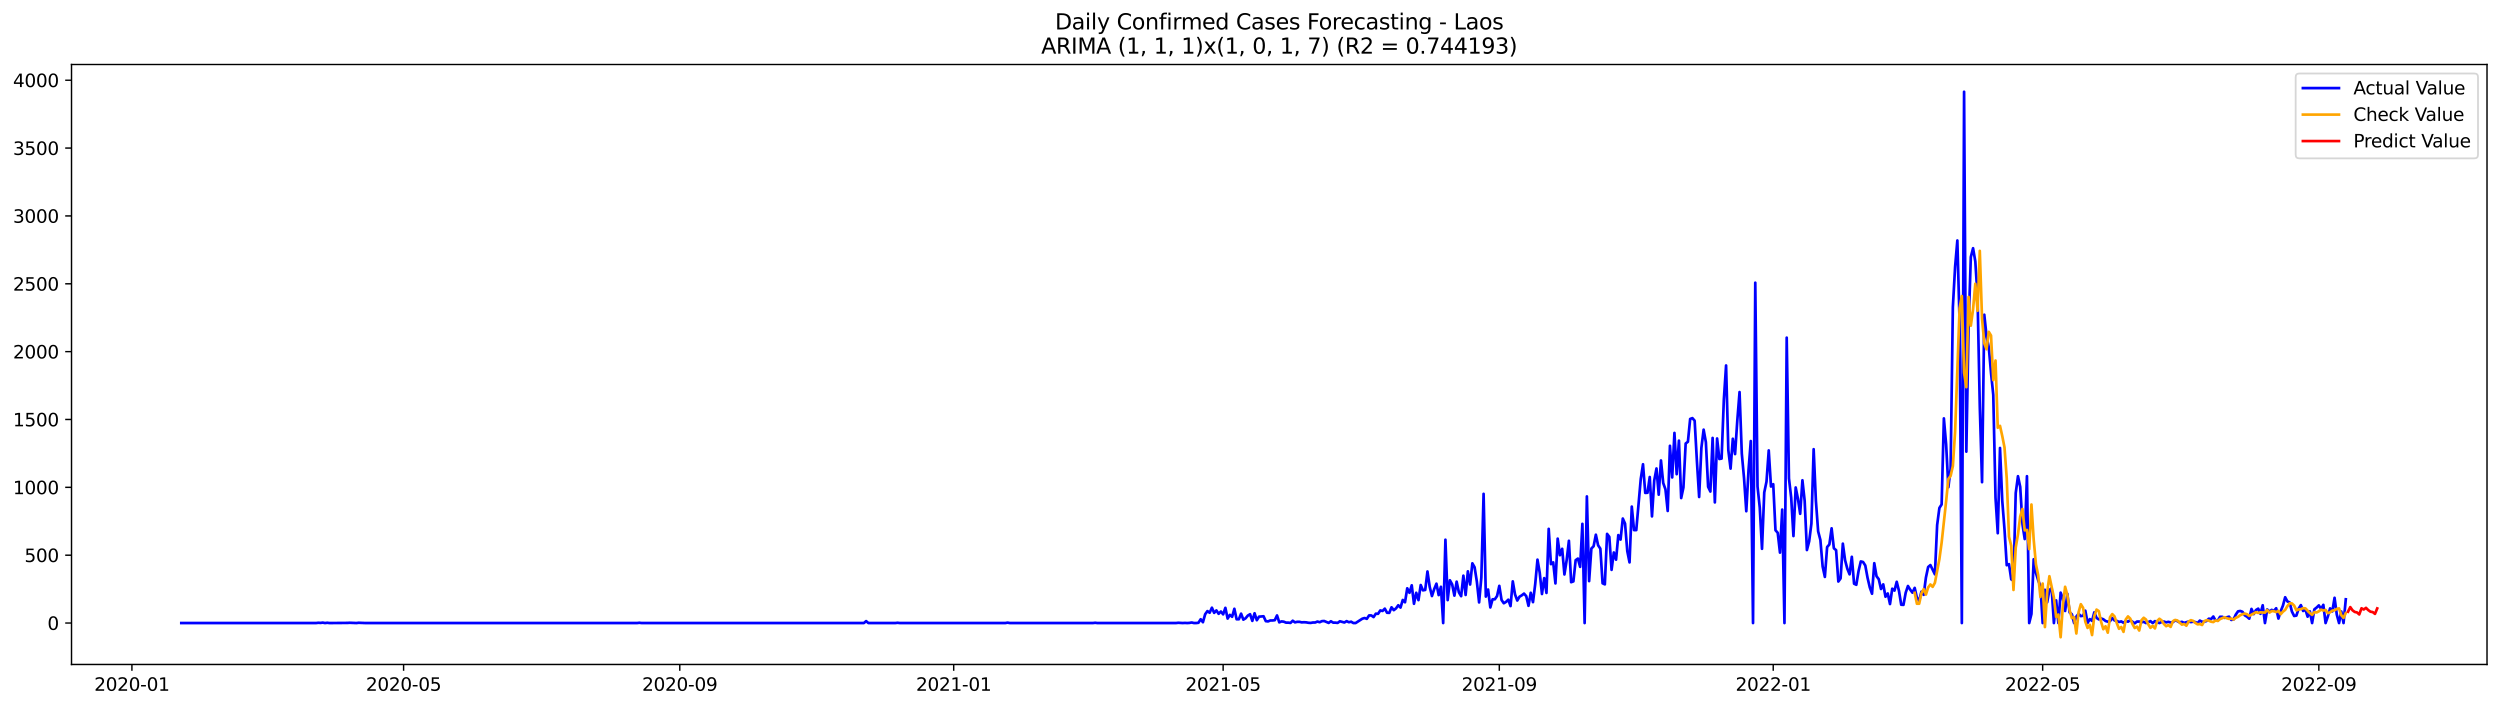 <?xml version="1.0" encoding="utf-8" standalone="no"?>
<!DOCTYPE svg PUBLIC "-//W3C//DTD SVG 1.1//EN"
  "http://www.w3.org/Graphics/SVG/1.1/DTD/svg11.dtd">
<svg xmlns:xlink="http://www.w3.org/1999/xlink" width="1386.05pt" height="392.274pt" viewBox="0 0 1386.05 392.274" xmlns="http://www.w3.org/2000/svg" version="1.1">
 <defs>
  <style type="text/css">*{stroke-linejoin: round; stroke-linecap: butt}</style>
 </defs>
 <g id="figure_1">
  <g id="patch_1">
   <path d="M 0 392.274 
L 1386.05 392.274 
L 1386.05 0 
L 0 0 
z
" style="fill: #ffffff"/>
  </g>
  <g id="axes_1">
   <g id="patch_2">
    <path d="M 39.65 368.396 
L 1378.85 368.396 
L 1378.85 35.755 
L 39.65 35.755 
z
" style="fill: #ffffff"/>
   </g>
   <g id="matplotlib.axis_1">
    <g id="xtick_1">
     <g id="line2d_1">
      <defs>
       <path id="m8ecb4ca27c" d="M 0 0 
L 0 3.5 
" style="stroke: #000000; stroke-width: 0.8"/>
      </defs>
      <g>
       <use xlink:href="#m8ecb4ca27c" x="73.136" y="368.396" style="stroke: #000000; stroke-width: 0.8"/>
      </g>
     </g>
     <g id="text_1">
      <!-- 2020-01 -->
      <g transform="translate(52.245 382.994)scale(0.1 -0.1)">
       <defs>
        <path id="DejaVuSans-32" d="M 1228 531 
L 3431 531 
L 3431 0 
L 469 0 
L 469 531 
Q 828 903 1448 1529 
Q 2069 2156 2228 2338 
Q 2531 2678 2651 2914 
Q 2772 3150 2772 3378 
Q 2772 3750 2511 3984 
Q 2250 4219 1831 4219 
Q 1534 4219 1204 4116 
Q 875 4013 500 3803 
L 500 4441 
Q 881 4594 1212 4672 
Q 1544 4750 1819 4750 
Q 2544 4750 2975 4387 
Q 3406 4025 3406 3419 
Q 3406 3131 3298 2873 
Q 3191 2616 2906 2266 
Q 2828 2175 2409 1742 
Q 1991 1309 1228 531 
z
" transform="scale(0.016)"/>
        <path id="DejaVuSans-30" d="M 2034 4250 
Q 1547 4250 1301 3770 
Q 1056 3291 1056 2328 
Q 1056 1369 1301 889 
Q 1547 409 2034 409 
Q 2525 409 2770 889 
Q 3016 1369 3016 2328 
Q 3016 3291 2770 3770 
Q 2525 4250 2034 4250 
z
M 2034 4750 
Q 2819 4750 3233 4129 
Q 3647 3509 3647 2328 
Q 3647 1150 3233 529 
Q 2819 -91 2034 -91 
Q 1250 -91 836 529 
Q 422 1150 422 2328 
Q 422 3509 836 4129 
Q 1250 4750 2034 4750 
z
" transform="scale(0.016)"/>
        <path id="DejaVuSans-2d" d="M 313 2009 
L 1997 2009 
L 1997 1497 
L 313 1497 
L 313 2009 
z
" transform="scale(0.016)"/>
        <path id="DejaVuSans-31" d="M 794 531 
L 1825 531 
L 1825 4091 
L 703 3866 
L 703 4441 
L 1819 4666 
L 2450 4666 
L 2450 531 
L 3481 531 
L 3481 0 
L 794 0 
L 794 531 
z
" transform="scale(0.016)"/>
       </defs>
       <use xlink:href="#DejaVuSans-32"/>
       <use xlink:href="#DejaVuSans-30" x="63.623"/>
       <use xlink:href="#DejaVuSans-32" x="127.246"/>
       <use xlink:href="#DejaVuSans-30" x="190.869"/>
       <use xlink:href="#DejaVuSans-2d" x="254.492"/>
       <use xlink:href="#DejaVuSans-30" x="290.576"/>
       <use xlink:href="#DejaVuSans-31" x="354.199"/>
      </g>
     </g>
    </g>
    <g id="xtick_2">
     <g id="line2d_2">
      <g>
       <use xlink:href="#m8ecb4ca27c" x="223.762" y="368.396" style="stroke: #000000; stroke-width: 0.8"/>
      </g>
     </g>
     <g id="text_2">
      <!-- 2020-05 -->
      <g transform="translate(202.871 382.994)scale(0.1 -0.1)">
       <defs>
        <path id="DejaVuSans-35" d="M 691 4666 
L 3169 4666 
L 3169 4134 
L 1269 4134 
L 1269 2991 
Q 1406 3038 1543 3061 
Q 1681 3084 1819 3084 
Q 2600 3084 3056 2656 
Q 3513 2228 3513 1497 
Q 3513 744 3044 326 
Q 2575 -91 1722 -91 
Q 1428 -91 1123 -41 
Q 819 9 494 109 
L 494 744 
Q 775 591 1075 516 
Q 1375 441 1709 441 
Q 2250 441 2565 725 
Q 2881 1009 2881 1497 
Q 2881 1984 2565 2268 
Q 2250 2553 1709 2553 
Q 1456 2553 1204 2497 
Q 953 2441 691 2322 
L 691 4666 
z
" transform="scale(0.016)"/>
       </defs>
       <use xlink:href="#DejaVuSans-32"/>
       <use xlink:href="#DejaVuSans-30" x="63.623"/>
       <use xlink:href="#DejaVuSans-32" x="127.246"/>
       <use xlink:href="#DejaVuSans-30" x="190.869"/>
       <use xlink:href="#DejaVuSans-2d" x="254.492"/>
       <use xlink:href="#DejaVuSans-30" x="290.576"/>
       <use xlink:href="#DejaVuSans-35" x="354.199"/>
      </g>
     </g>
    </g>
    <g id="xtick_3">
     <g id="line2d_3">
      <g>
       <use xlink:href="#m8ecb4ca27c" x="376.877" y="368.396" style="stroke: #000000; stroke-width: 0.8"/>
      </g>
     </g>
     <g id="text_3">
      <!-- 2020-09 -->
      <g transform="translate(355.986 382.994)scale(0.1 -0.1)">
       <defs>
        <path id="DejaVuSans-39" d="M 703 97 
L 703 672 
Q 941 559 1184 500 
Q 1428 441 1663 441 
Q 2288 441 2617 861 
Q 2947 1281 2994 2138 
Q 2813 1869 2534 1725 
Q 2256 1581 1919 1581 
Q 1219 1581 811 2004 
Q 403 2428 403 3163 
Q 403 3881 828 4315 
Q 1253 4750 1959 4750 
Q 2769 4750 3195 4129 
Q 3622 3509 3622 2328 
Q 3622 1225 3098 567 
Q 2575 -91 1691 -91 
Q 1453 -91 1209 -44 
Q 966 3 703 97 
z
M 1959 2075 
Q 2384 2075 2632 2365 
Q 2881 2656 2881 3163 
Q 2881 3666 2632 3958 
Q 2384 4250 1959 4250 
Q 1534 4250 1286 3958 
Q 1038 3666 1038 3163 
Q 1038 2656 1286 2365 
Q 1534 2075 1959 2075 
z
" transform="scale(0.016)"/>
       </defs>
       <use xlink:href="#DejaVuSans-32"/>
       <use xlink:href="#DejaVuSans-30" x="63.623"/>
       <use xlink:href="#DejaVuSans-32" x="127.246"/>
       <use xlink:href="#DejaVuSans-30" x="190.869"/>
       <use xlink:href="#DejaVuSans-2d" x="254.492"/>
       <use xlink:href="#DejaVuSans-30" x="290.576"/>
       <use xlink:href="#DejaVuSans-39" x="354.199"/>
      </g>
     </g>
    </g>
    <g id="xtick_4">
     <g id="line2d_4">
      <g>
       <use xlink:href="#m8ecb4ca27c" x="528.748" y="368.396" style="stroke: #000000; stroke-width: 0.8"/>
      </g>
     </g>
     <g id="text_4">
      <!-- 2021-01 -->
      <g transform="translate(507.857 382.994)scale(0.1 -0.1)">
       <use xlink:href="#DejaVuSans-32"/>
       <use xlink:href="#DejaVuSans-30" x="63.623"/>
       <use xlink:href="#DejaVuSans-32" x="127.246"/>
       <use xlink:href="#DejaVuSans-31" x="190.869"/>
       <use xlink:href="#DejaVuSans-2d" x="254.492"/>
       <use xlink:href="#DejaVuSans-30" x="290.576"/>
       <use xlink:href="#DejaVuSans-31" x="354.199"/>
      </g>
     </g>
    </g>
    <g id="xtick_5">
     <g id="line2d_5">
      <g>
       <use xlink:href="#m8ecb4ca27c" x="678.129" y="368.396" style="stroke: #000000; stroke-width: 0.8"/>
      </g>
     </g>
     <g id="text_5">
      <!-- 2021-05 -->
      <g transform="translate(657.238 382.994)scale(0.1 -0.1)">
       <use xlink:href="#DejaVuSans-32"/>
       <use xlink:href="#DejaVuSans-30" x="63.623"/>
       <use xlink:href="#DejaVuSans-32" x="127.246"/>
       <use xlink:href="#DejaVuSans-31" x="190.869"/>
       <use xlink:href="#DejaVuSans-2d" x="254.492"/>
       <use xlink:href="#DejaVuSans-30" x="290.576"/>
       <use xlink:href="#DejaVuSans-35" x="354.199"/>
      </g>
     </g>
    </g>
    <g id="xtick_6">
     <g id="line2d_6">
      <g>
       <use xlink:href="#m8ecb4ca27c" x="831.244" y="368.396" style="stroke: #000000; stroke-width: 0.8"/>
      </g>
     </g>
     <g id="text_6">
      <!-- 2021-09 -->
      <g transform="translate(810.353 382.994)scale(0.1 -0.1)">
       <use xlink:href="#DejaVuSans-32"/>
       <use xlink:href="#DejaVuSans-30" x="63.623"/>
       <use xlink:href="#DejaVuSans-32" x="127.246"/>
       <use xlink:href="#DejaVuSans-31" x="190.869"/>
       <use xlink:href="#DejaVuSans-2d" x="254.492"/>
       <use xlink:href="#DejaVuSans-30" x="290.576"/>
       <use xlink:href="#DejaVuSans-39" x="354.199"/>
      </g>
     </g>
    </g>
    <g id="xtick_7">
     <g id="line2d_7">
      <g>
       <use xlink:href="#m8ecb4ca27c" x="983.115" y="368.396" style="stroke: #000000; stroke-width: 0.8"/>
      </g>
     </g>
     <g id="text_7">
      <!-- 2022-01 -->
      <g transform="translate(962.224 382.994)scale(0.1 -0.1)">
       <use xlink:href="#DejaVuSans-32"/>
       <use xlink:href="#DejaVuSans-30" x="63.623"/>
       <use xlink:href="#DejaVuSans-32" x="127.246"/>
       <use xlink:href="#DejaVuSans-32" x="190.869"/>
       <use xlink:href="#DejaVuSans-2d" x="254.492"/>
       <use xlink:href="#DejaVuSans-30" x="290.576"/>
       <use xlink:href="#DejaVuSans-31" x="354.199"/>
      </g>
     </g>
    </g>
    <g id="xtick_8">
     <g id="line2d_8">
      <g>
       <use xlink:href="#m8ecb4ca27c" x="1132.496" y="368.396" style="stroke: #000000; stroke-width: 0.8"/>
      </g>
     </g>
     <g id="text_8">
      <!-- 2022-05 -->
      <g transform="translate(1111.605 382.994)scale(0.1 -0.1)">
       <use xlink:href="#DejaVuSans-32"/>
       <use xlink:href="#DejaVuSans-30" x="63.623"/>
       <use xlink:href="#DejaVuSans-32" x="127.246"/>
       <use xlink:href="#DejaVuSans-32" x="190.869"/>
       <use xlink:href="#DejaVuSans-2d" x="254.492"/>
       <use xlink:href="#DejaVuSans-30" x="290.576"/>
       <use xlink:href="#DejaVuSans-35" x="354.199"/>
      </g>
     </g>
    </g>
    <g id="xtick_9">
     <g id="line2d_9">
      <g>
       <use xlink:href="#m8ecb4ca27c" x="1285.611" y="368.396" style="stroke: #000000; stroke-width: 0.8"/>
      </g>
     </g>
     <g id="text_9">
      <!-- 2022-09 -->
      <g transform="translate(1264.72 382.994)scale(0.1 -0.1)">
       <use xlink:href="#DejaVuSans-32"/>
       <use xlink:href="#DejaVuSans-30" x="63.623"/>
       <use xlink:href="#DejaVuSans-32" x="127.246"/>
       <use xlink:href="#DejaVuSans-32" x="190.869"/>
       <use xlink:href="#DejaVuSans-2d" x="254.492"/>
       <use xlink:href="#DejaVuSans-30" x="290.576"/>
       <use xlink:href="#DejaVuSans-39" x="354.199"/>
      </g>
     </g>
    </g>
   </g>
   <g id="matplotlib.axis_2">
    <g id="ytick_1">
     <g id="line2d_10">
      <defs>
       <path id="md8ef1063cc" d="M 0 0 
L -3.5 0 
" style="stroke: #000000; stroke-width: 0.8"/>
      </defs>
      <g>
       <use xlink:href="#md8ef1063cc" x="39.65" y="345.427" style="stroke: #000000; stroke-width: 0.8"/>
      </g>
     </g>
     <g id="text_10">
      <!-- 0 -->
      <g transform="translate(26.288 349.226)scale(0.1 -0.1)">
       <use xlink:href="#DejaVuSans-30"/>
      </g>
     </g>
    </g>
    <g id="ytick_2">
     <g id="line2d_11">
      <g>
       <use xlink:href="#md8ef1063cc" x="39.65" y="307.809" style="stroke: #000000; stroke-width: 0.8"/>
      </g>
     </g>
     <g id="text_11">
      <!-- 500 -->
      <g transform="translate(13.562 311.608)scale(0.1 -0.1)">
       <use xlink:href="#DejaVuSans-35"/>
       <use xlink:href="#DejaVuSans-30" x="63.623"/>
       <use xlink:href="#DejaVuSans-30" x="127.246"/>
      </g>
     </g>
    </g>
    <g id="ytick_3">
     <g id="line2d_12">
      <g>
       <use xlink:href="#md8ef1063cc" x="39.65" y="270.191" style="stroke: #000000; stroke-width: 0.8"/>
      </g>
     </g>
     <g id="text_12">
      <!-- 1000 -->
      <g transform="translate(7.2 273.99)scale(0.1 -0.1)">
       <use xlink:href="#DejaVuSans-31"/>
       <use xlink:href="#DejaVuSans-30" x="63.623"/>
       <use xlink:href="#DejaVuSans-30" x="127.246"/>
       <use xlink:href="#DejaVuSans-30" x="190.869"/>
      </g>
     </g>
    </g>
    <g id="ytick_4">
     <g id="line2d_13">
      <g>
       <use xlink:href="#md8ef1063cc" x="39.65" y="232.572" style="stroke: #000000; stroke-width: 0.8"/>
      </g>
     </g>
     <g id="text_13">
      <!-- 1500 -->
      <g transform="translate(7.2 236.371)scale(0.1 -0.1)">
       <use xlink:href="#DejaVuSans-31"/>
       <use xlink:href="#DejaVuSans-35" x="63.623"/>
       <use xlink:href="#DejaVuSans-30" x="127.246"/>
       <use xlink:href="#DejaVuSans-30" x="190.869"/>
      </g>
     </g>
    </g>
    <g id="ytick_5">
     <g id="line2d_14">
      <g>
       <use xlink:href="#md8ef1063cc" x="39.65" y="194.954" style="stroke: #000000; stroke-width: 0.8"/>
      </g>
     </g>
     <g id="text_14">
      <!-- 2000 -->
      <g transform="translate(7.2 198.753)scale(0.1 -0.1)">
       <use xlink:href="#DejaVuSans-32"/>
       <use xlink:href="#DejaVuSans-30" x="63.623"/>
       <use xlink:href="#DejaVuSans-30" x="127.246"/>
       <use xlink:href="#DejaVuSans-30" x="190.869"/>
      </g>
     </g>
    </g>
    <g id="ytick_6">
     <g id="line2d_15">
      <g>
       <use xlink:href="#md8ef1063cc" x="39.65" y="157.335" style="stroke: #000000; stroke-width: 0.8"/>
      </g>
     </g>
     <g id="text_15">
      <!-- 2500 -->
      <g transform="translate(7.2 161.135)scale(0.1 -0.1)">
       <use xlink:href="#DejaVuSans-32"/>
       <use xlink:href="#DejaVuSans-35" x="63.623"/>
       <use xlink:href="#DejaVuSans-30" x="127.246"/>
       <use xlink:href="#DejaVuSans-30" x="190.869"/>
      </g>
     </g>
    </g>
    <g id="ytick_7">
     <g id="line2d_16">
      <g>
       <use xlink:href="#md8ef1063cc" x="39.65" y="119.717" style="stroke: #000000; stroke-width: 0.8"/>
      </g>
     </g>
     <g id="text_16">
      <!-- 3000 -->
      <g transform="translate(7.2 123.516)scale(0.1 -0.1)">
       <defs>
        <path id="DejaVuSans-33" d="M 2597 2516 
Q 3050 2419 3304 2112 
Q 3559 1806 3559 1356 
Q 3559 666 3084 287 
Q 2609 -91 1734 -91 
Q 1441 -91 1130 -33 
Q 819 25 488 141 
L 488 750 
Q 750 597 1062 519 
Q 1375 441 1716 441 
Q 2309 441 2620 675 
Q 2931 909 2931 1356 
Q 2931 1769 2642 2001 
Q 2353 2234 1838 2234 
L 1294 2234 
L 1294 2753 
L 1863 2753 
Q 2328 2753 2575 2939 
Q 2822 3125 2822 3475 
Q 2822 3834 2567 4026 
Q 2313 4219 1838 4219 
Q 1578 4219 1281 4162 
Q 984 4106 628 3988 
L 628 4550 
Q 988 4650 1302 4700 
Q 1616 4750 1894 4750 
Q 2613 4750 3031 4423 
Q 3450 4097 3450 3541 
Q 3450 3153 3228 2886 
Q 3006 2619 2597 2516 
z
" transform="scale(0.016)"/>
       </defs>
       <use xlink:href="#DejaVuSans-33"/>
       <use xlink:href="#DejaVuSans-30" x="63.623"/>
       <use xlink:href="#DejaVuSans-30" x="127.246"/>
       <use xlink:href="#DejaVuSans-30" x="190.869"/>
      </g>
     </g>
    </g>
    <g id="ytick_8">
     <g id="line2d_17">
      <g>
       <use xlink:href="#md8ef1063cc" x="39.65" y="82.099" style="stroke: #000000; stroke-width: 0.8"/>
      </g>
     </g>
     <g id="text_17">
      <!-- 3500 -->
      <g transform="translate(7.2 85.898)scale(0.1 -0.1)">
       <use xlink:href="#DejaVuSans-33"/>
       <use xlink:href="#DejaVuSans-35" x="63.623"/>
       <use xlink:href="#DejaVuSans-30" x="127.246"/>
       <use xlink:href="#DejaVuSans-30" x="190.869"/>
      </g>
     </g>
    </g>
    <g id="ytick_9">
     <g id="line2d_18">
      <g>
       <use xlink:href="#md8ef1063cc" x="39.65" y="44.48" style="stroke: #000000; stroke-width: 0.8"/>
      </g>
     </g>
     <g id="text_18">
      <!-- 4000 -->
      <g transform="translate(7.2 48.28)scale(0.1 -0.1)">
       <defs>
        <path id="DejaVuSans-34" d="M 2419 4116 
L 825 1625 
L 2419 1625 
L 2419 4116 
z
M 2253 4666 
L 3047 4666 
L 3047 1625 
L 3713 1625 
L 3713 1100 
L 3047 1100 
L 3047 0 
L 2419 0 
L 2419 1100 
L 313 1100 
L 313 1709 
L 2253 4666 
z
" transform="scale(0.016)"/>
       </defs>
       <use xlink:href="#DejaVuSans-34"/>
       <use xlink:href="#DejaVuSans-30" x="63.623"/>
       <use xlink:href="#DejaVuSans-30" x="127.246"/>
       <use xlink:href="#DejaVuSans-30" x="190.869"/>
      </g>
     </g>
    </g>
   </g>
   <g id="line2d_19">
    <path d="M 100.523 345.427 
L 175.213 345.427 
L 176.458 345.277 
L 177.703 345.352 
L 178.948 345.202 
L 180.193 345.427 
L 181.437 345.277 
L 182.682 345.427 
L 192.641 345.352 
L 193.886 345.277 
L 197.62 345.427 
L 198.865 345.277 
L 202.6 345.427 
L 353.225 345.427 
L 354.47 345.277 
L 355.715 345.427 
L 478.954 345.427 
L 480.199 344.374 
L 481.444 345.427 
L 496.382 345.427 
L 497.627 345.277 
L 498.872 345.427 
L 557.379 345.427 
L 558.624 345.202 
L 559.869 345.427 
L 605.928 345.427 
L 607.173 345.277 
L 608.418 345.427 
L 651.987 345.427 
L 653.232 345.277 
L 655.722 345.427 
L 656.967 345.352 
L 658.212 345.427 
L 659.456 345.352 
L 660.701 345.126 
L 661.946 345.427 
L 663.191 345.427 
L 664.436 345.277 
L 665.681 343.321 
L 666.925 344.976 
L 668.17 340.537 
L 669.415 338.806 
L 670.66 339.709 
L 671.905 336.925 
L 673.15 339.784 
L 674.394 338.43 
L 675.639 340.311 
L 676.884 339.032 
L 678.129 340.612 
L 679.374 337.001 
L 680.619 342.944 
L 681.863 340.913 
L 683.108 341.966 
L 684.353 337.527 
L 685.598 343.321 
L 686.843 343.321 
L 688.088 340.236 
L 689.333 343.546 
L 690.577 342.794 
L 691.822 341.289 
L 693.067 340.537 
L 694.312 344.223 
L 695.557 340.01 
L 696.802 343.847 
L 698.046 341.891 
L 700.536 341.665 
L 701.781 344.374 
L 703.026 344.524 
L 704.271 343.998 
L 705.515 343.998 
L 706.76 343.847 
L 708.005 341.214 
L 709.25 345.051 
L 710.495 344.524 
L 711.74 344.675 
L 712.985 345.202 
L 714.229 345.202 
L 715.474 345.352 
L 716.719 344.148 
L 717.964 345.051 
L 719.209 344.75 
L 720.454 344.75 
L 721.698 345.051 
L 722.943 344.976 
L 724.188 345.051 
L 725.433 345.277 
L 726.678 345.352 
L 727.923 345.126 
L 729.167 345.126 
L 730.412 344.6 
L 731.657 344.976 
L 732.902 344.374 
L 734.147 344.299 
L 736.637 345.352 
L 737.881 344.449 
L 739.126 345.202 
L 740.371 345.202 
L 741.616 345.352 
L 742.861 344.449 
L 745.35 345.126 
L 746.595 344.374 
L 747.84 344.976 
L 749.085 344.675 
L 750.33 345.427 
L 751.575 345.427 
L 755.309 343.02 
L 756.554 342.643 
L 757.799 343.095 
L 759.044 341.214 
L 760.288 341.214 
L 761.533 342.117 
L 762.778 340.236 
L 764.023 340.311 
L 765.268 338.43 
L 766.513 338.731 
L 767.758 337.452 
L 769.002 339.709 
L 770.247 339.784 
L 771.492 336.7 
L 772.737 338.28 
L 773.982 337.302 
L 775.227 335.571 
L 776.471 336.85 
L 777.716 332.637 
L 778.961 333.916 
L 780.206 326.167 
L 781.451 328.649 
L 782.696 324.511 
L 783.94 334.744 
L 785.185 328.649 
L 786.43 332.712 
L 787.675 324.361 
L 788.92 327.295 
L 790.165 327.069 
L 791.41 316.837 
L 792.654 325.339 
L 793.899 330.455 
L 795.144 326.618 
L 796.389 323.609 
L 797.634 329.928 
L 798.879 325.339 
L 800.123 345.427 
L 801.368 299.232 
L 802.613 332.712 
L 803.858 321.728 
L 805.103 323.985 
L 806.348 330.229 
L 807.592 322.48 
L 808.837 328.424 
L 810.082 330.53 
L 811.327 319.17 
L 812.572 329.853 
L 813.817 316.762 
L 815.061 324.06 
L 816.306 312.323 
L 817.551 314.505 
L 818.796 322.48 
L 820.041 333.991 
L 821.286 320.148 
L 822.531 273.802 
L 823.775 330.756 
L 825.02 326.844 
L 826.265 336.775 
L 827.51 332.261 
L 828.755 332.261 
L 830 330.455 
L 831.244 324.812 
L 832.489 332.637 
L 833.734 334.443 
L 834.979 333.69 
L 836.224 332.487 
L 837.469 336.023 
L 838.713 322.33 
L 839.958 329.552 
L 841.203 332.938 
L 842.448 330.831 
L 843.693 330.079 
L 844.938 329.101 
L 846.183 330.53 
L 847.427 335.872 
L 848.672 328.649 
L 849.917 333.841 
L 851.162 323.759 
L 852.407 310.292 
L 853.652 317.514 
L 854.896 329.327 
L 856.141 320.524 
L 857.386 328.725 
L 858.631 293.213 
L 859.876 312.774 
L 861.121 311.796 
L 862.365 323.458 
L 863.61 298.63 
L 864.855 307.809 
L 866.1 304.273 
L 867.345 318.492 
L 868.59 310.517 
L 869.834 299.834 
L 871.079 322.781 
L 872.324 322.33 
L 873.569 310.593 
L 874.814 309.69 
L 876.059 314.279 
L 877.304 290.429 
L 878.548 345.427 
L 879.793 275.231 
L 881.038 322.179 
L 882.283 304.122 
L 883.528 302.843 
L 884.773 296.448 
L 886.017 302.317 
L 887.262 304.198 
L 888.507 323.383 
L 889.752 323.985 
L 890.997 295.997 
L 892.242 297.652 
L 893.486 315.934 
L 894.731 306.304 
L 895.976 310.292 
L 897.221 296.674 
L 898.466 299.157 
L 899.711 287.495 
L 900.956 290.279 
L 902.2 305.552 
L 903.445 311.796 
L 904.69 280.874 
L 905.935 293.89 
L 907.18 293.89 
L 909.669 265.526 
L 910.914 257.4 
L 912.159 273.275 
L 913.404 273.2 
L 914.649 264.473 
L 915.894 286.291 
L 917.138 266.429 
L 918.383 259.733 
L 919.628 274.253 
L 920.873 255.294 
L 922.118 267.783 
L 923.363 271.319 
L 924.608 283.282 
L 925.852 247.168 
L 927.097 264.698 
L 928.342 240.021 
L 929.587 262.893 
L 930.832 244.309 
L 932.077 276.134 
L 933.321 270.266 
L 934.566 245.889 
L 935.811 244.911 
L 937.056 232.271 
L 938.301 231.82 
L 939.546 233.249 
L 940.79 255.519 
L 942.035 275.532 
L 943.28 248.297 
L 944.525 238.215 
L 945.77 245.137 
L 947.015 269.89 
L 948.259 272.523 
L 949.504 242.804 
L 950.749 278.542 
L 951.994 243.105 
L 953.239 254.466 
L 954.484 254.24 
L 955.729 221.663 
L 956.973 202.628 
L 958.218 249.576 
L 959.463 259.808 
L 960.708 243.256 
L 961.953 251.758 
L 963.198 233.099 
L 964.442 217.374 
L 965.687 251.457 
L 966.932 265.15 
L 968.177 283.432 
L 969.422 260.56 
L 970.667 244.535 
L 971.911 345.427 
L 973.156 156.734 
L 974.401 269.664 
L 975.646 281.401 
L 976.891 304.273 
L 978.136 273.05 
L 979.381 267.031 
L 980.625 249.726 
L 981.87 269.739 
L 983.115 268.46 
L 984.36 293.965 
L 985.605 295.395 
L 986.85 306.379 
L 988.094 282.529 
L 989.339 345.427 
L 990.584 187.204 
L 991.829 265.225 
L 993.074 275.909 
L 994.319 297.2 
L 995.563 270.266 
L 996.808 276.51 
L 998.053 284.862 
L 999.298 266.278 
L 1000.543 277.714 
L 1001.788 304.95 
L 1003.032 300.135 
L 1004.277 290.279 
L 1005.522 249.049 
L 1006.767 277.639 
L 1008.012 294.567 
L 1009.257 299.382 
L 1010.502 314.054 
L 1011.746 319.847 
L 1012.991 303.295 
L 1014.236 301.865 
L 1015.481 292.912 
L 1016.726 303.972 
L 1017.971 305.025 
L 1019.215 322.405 
L 1020.46 320.674 
L 1021.705 301.414 
L 1022.95 310.593 
L 1024.195 315.333 
L 1025.44 318.417 
L 1026.684 308.712 
L 1027.929 323.609 
L 1029.174 324.21 
L 1030.419 316.612 
L 1031.664 311.27 
L 1032.909 311.571 
L 1034.154 313.527 
L 1035.398 320.298 
L 1036.643 325.64 
L 1037.888 329.176 
L 1039.133 312.248 
L 1040.378 319.471 
L 1041.623 321.126 
L 1042.867 326.543 
L 1044.112 323.985 
L 1045.357 330.831 
L 1046.602 329.026 
L 1047.847 334.894 
L 1049.092 326.392 
L 1050.336 327.446 
L 1051.581 322.555 
L 1052.826 327.596 
L 1054.071 335.27 
L 1055.316 335.346 
L 1056.561 328.574 
L 1057.805 324.888 
L 1059.05 326.919 
L 1060.295 328.574 
L 1061.54 325.941 
L 1062.785 331.433 
L 1064.03 333.013 
L 1065.275 328.048 
L 1066.519 329.778 
L 1067.764 320.223 
L 1069.009 314.354 
L 1070.254 313.301 
L 1072.744 318.417 
L 1073.988 291.106 
L 1075.233 281.626 
L 1076.478 279.67 
L 1077.723 231.97 
L 1078.968 246.34 
L 1080.213 270.115 
L 1081.457 259.883 
L 1082.702 170.276 
L 1083.947 147.931 
L 1085.192 133.335 
L 1086.437 179.004 
L 1087.682 345.427 
L 1088.927 50.876 
L 1090.171 250.403 
L 1091.416 181.185 
L 1092.661 142.514 
L 1093.906 137.623 
L 1095.151 144.921 
L 1096.396 164.558 
L 1097.64 225.575 
L 1098.885 267.332 
L 1100.13 174.489 
L 1101.375 186.302 
L 1102.62 192.546 
L 1103.865 206.766 
L 1105.109 218.954 
L 1106.354 275.909 
L 1107.599 295.621 
L 1108.844 248.372 
L 1110.089 277.639 
L 1111.334 293.514 
L 1112.579 313.376 
L 1113.823 312.774 
L 1115.068 321.201 
L 1116.313 321.953 
L 1117.558 273.35 
L 1118.803 264.021 
L 1120.048 269.965 
L 1121.292 290.58 
L 1122.537 298.856 
L 1123.782 264.021 
L 1125.027 345.427 
L 1126.272 340.386 
L 1127.517 310.066 
L 1128.761 317.665 
L 1130.006 321.728 
L 1131.251 324.888 
L 1132.496 345.427 
L 1133.741 326.994 
L 1134.986 333.916 
L 1136.23 327.069 
L 1137.475 326.091 
L 1138.72 345.427 
L 1139.965 332.863 
L 1141.21 345.427 
L 1142.455 328.574 
L 1143.7 331.885 
L 1144.944 338.731 
L 1146.189 329.251 
L 1147.434 339.559 
L 1148.679 340.537 
L 1149.924 345.427 
L 1151.169 341.816 
L 1152.413 340.311 
L 1153.658 341.59 
L 1154.903 341.364 
L 1156.148 338.581 
L 1157.393 345.352 
L 1158.638 343.245 
L 1159.882 344.223 
L 1161.127 339.484 
L 1162.372 342.568 
L 1163.617 343.396 
L 1164.862 342.869 
L 1166.107 343.321 
L 1167.352 344.299 
L 1168.596 344.675 
L 1169.841 344.374 
L 1171.086 342.643 
L 1172.331 343.998 
L 1173.576 344.223 
L 1174.821 344.825 
L 1176.065 344.524 
L 1177.31 345.277 
L 1178.555 344.299 
L 1179.8 344.675 
L 1181.045 343.847 
L 1183.534 345.578 
L 1184.779 344.6 
L 1186.024 344.6 
L 1187.269 344.976 
L 1188.514 344.75 
L 1189.759 345.427 
L 1192.248 344.374 
L 1193.493 345.427 
L 1194.738 344.374 
L 1195.983 344.976 
L 1197.228 345.427 
L 1198.473 344.825 
L 1199.717 344.6 
L 1200.962 345.051 
L 1202.207 344.75 
L 1203.452 345.126 
L 1204.697 344.901 
L 1205.942 343.922 
L 1207.186 344.374 
L 1208.431 345.051 
L 1209.676 344.75 
L 1210.921 345.352 
L 1213.411 344.6 
L 1214.655 344.901 
L 1215.9 344.675 
L 1217.145 344.901 
L 1218.39 345.427 
L 1219.635 344.073 
L 1220.88 344.75 
L 1222.125 344.6 
L 1223.369 344.299 
L 1224.614 343.02 
L 1225.859 343.245 
L 1227.104 341.816 
L 1228.349 344.073 
L 1229.594 344.073 
L 1230.838 341.966 
L 1232.083 341.966 
L 1233.328 342.568 
L 1235.818 341.891 
L 1237.063 343.697 
L 1238.307 343.471 
L 1239.552 340.763 
L 1240.797 338.957 
L 1242.042 338.731 
L 1243.287 339.183 
L 1244.532 341.139 
L 1245.776 341.891 
L 1247.021 343.02 
L 1248.266 337.603 
L 1249.511 340.462 
L 1250.756 338.205 
L 1252.001 337.452 
L 1253.246 340.311 
L 1254.49 335.571 
L 1255.735 345.427 
L 1256.98 337.904 
L 1258.225 339.032 
L 1259.47 338.129 
L 1260.715 338.656 
L 1261.959 337.226 
L 1263.204 342.944 
L 1264.449 338.882 
L 1265.694 335.797 
L 1266.939 331.132 
L 1268.184 333.465 
L 1269.428 333.991 
L 1270.673 339.032 
L 1271.918 341.515 
L 1273.163 341.289 
L 1274.408 337.452 
L 1275.653 335.496 
L 1276.898 338.731 
L 1278.142 337.904 
L 1279.387 341.891 
L 1280.632 338.957 
L 1281.877 345.427 
L 1283.122 337.828 
L 1284.367 336.85 
L 1285.611 335.646 
L 1286.856 337.603 
L 1288.101 335.346 
L 1289.346 345.427 
L 1290.591 341.816 
L 1291.836 337.302 
L 1293.08 338.957 
L 1294.325 331.433 
L 1295.57 340.763 
L 1296.815 345.427 
L 1298.06 339.032 
L 1299.305 345.427 
L 1300.549 332.261 
L 1300.549 332.261 
" clip-path="url(#p97778c40fb)" style="fill: none; stroke: #0000ff; stroke-width: 1.5; stroke-linecap: square"/>
   </g>
   <g id="line2d_20">
    <path d="M 1061.54 328.668 
L 1062.785 334.729 
L 1064.03 334.703 
L 1065.275 328.991 
L 1066.519 326.588 
L 1067.764 329.656 
L 1069.009 325.699 
L 1070.254 324.047 
L 1071.499 325.358 
L 1072.744 323.126 
L 1075.233 310.009 
L 1076.478 300.864 
L 1078.968 277.958 
L 1080.213 265.55 
L 1081.457 263.865 
L 1082.702 258.402 
L 1083.947 239.392 
L 1086.437 170.92 
L 1087.682 164.127 
L 1088.927 206.635 
L 1090.171 214.658 
L 1091.416 164.607 
L 1092.661 180.554 
L 1093.906 171.512 
L 1095.151 157.331 
L 1096.396 172.302 
L 1097.64 139.096 
L 1098.885 176.738 
L 1100.13 190.344 
L 1101.375 193.633 
L 1102.62 183.978 
L 1103.865 186.02 
L 1105.109 210.761 
L 1106.354 199.876 
L 1107.599 237.131 
L 1108.844 236.108 
L 1110.089 241.738 
L 1111.334 248.048 
L 1112.579 265.258 
L 1113.823 297.55 
L 1115.068 302.623 
L 1116.313 327.087 
L 1117.558 303.594 
L 1118.803 296.249 
L 1120.048 286.353 
L 1121.292 282.182 
L 1122.537 294.027 
L 1123.782 293.837 
L 1125.027 304.453 
L 1126.272 279.717 
L 1127.517 299.148 
L 1128.761 312.848 
L 1130.006 318.908 
L 1131.251 330.955 
L 1132.496 323.539 
L 1133.741 347.659 
L 1134.986 328.412 
L 1136.23 319.468 
L 1138.72 331.279 
L 1139.965 342.082 
L 1141.21 340.713 
L 1142.455 353.276 
L 1143.7 335.717 
L 1144.944 325.327 
L 1146.189 329.927 
L 1147.434 338.275 
L 1148.679 342.687 
L 1149.924 342.227 
L 1151.169 351.214 
L 1152.413 339.396 
L 1153.658 334.982 
L 1154.903 337.006 
L 1156.148 344.681 
L 1157.393 348.123 
L 1158.638 346.416 
L 1159.882 352.081 
L 1161.127 341.531 
L 1162.372 337.977 
L 1163.617 338.817 
L 1164.862 344.639 
L 1166.107 348.839 
L 1167.352 347.211 
L 1168.596 350.762 
L 1169.841 342.203 
L 1171.086 340.47 
L 1172.331 341.746 
L 1173.576 345.458 
L 1174.821 348.612 
L 1176.065 347.619 
L 1177.31 350.308 
L 1178.555 343.453 
L 1179.8 341.747 
L 1181.045 342.95 
L 1182.29 345.973 
L 1183.534 348.17 
L 1184.779 347.432 
L 1186.024 349.564 
L 1187.269 343.888 
L 1188.514 342.504 
L 1189.759 343.466 
L 1191.003 346.082 
L 1192.248 348.09 
L 1193.493 346.986 
L 1194.738 348.405 
L 1195.983 344.264 
L 1197.228 343.057 
L 1198.473 343.99 
L 1199.717 345.946 
L 1200.962 347.176 
L 1202.207 346.535 
L 1203.452 347.552 
L 1204.697 344.407 
L 1205.942 343.702 
L 1207.186 344.009 
L 1209.676 346.309 
L 1210.921 345.985 
L 1212.166 346.906 
L 1213.411 344.614 
L 1214.655 343.834 
L 1215.9 344.215 
L 1217.145 345.379 
L 1218.39 346.166 
L 1219.635 345.987 
L 1220.88 346.509 
L 1222.125 344.339 
L 1223.369 343.847 
L 1224.614 344.097 
L 1225.859 344.677 
L 1227.104 344.885 
L 1228.349 343.993 
L 1229.594 344.275 
L 1230.838 343.228 
L 1233.328 342.205 
L 1234.573 342.752 
L 1235.818 343.111 
L 1237.063 342.938 
L 1238.307 343.498 
L 1239.552 342.555 
L 1240.797 341.995 
L 1242.042 341.091 
L 1243.287 340.534 
L 1244.532 340.188 
L 1245.776 340.521 
L 1247.021 341.468 
L 1250.756 339.422 
L 1252.001 339.808 
L 1253.246 339.501 
L 1255.735 339.645 
L 1256.98 338.212 
L 1258.225 339.623 
L 1259.47 338.81 
L 1260.715 338.852 
L 1261.959 339.346 
L 1263.204 338.676 
L 1264.449 340.553 
L 1265.694 339.133 
L 1266.939 338.147 
L 1268.184 336.034 
L 1269.428 334.485 
L 1270.673 334.532 
L 1271.918 335.739 
L 1273.163 338.394 
L 1274.408 337.875 
L 1275.653 337.742 
L 1276.898 337.19 
L 1278.142 337.266 
L 1280.632 339.904 
L 1281.877 340.903 
L 1283.122 339.374 
L 1284.367 339.559 
L 1285.611 338.917 
L 1286.856 337.995 
L 1288.101 338.496 
L 1289.346 338.147 
L 1290.591 339.943 
L 1291.836 339.5 
L 1293.08 338.546 
L 1294.325 338.342 
L 1295.57 337.599 
L 1296.815 337.304 
L 1298.06 341.062 
L 1299.305 342.572 
L 1300.549 339.921 
L 1300.549 339.921 
" clip-path="url(#p97778c40fb)" style="fill: none; stroke: #ffa500; stroke-width: 1.5; stroke-linecap: square"/>
   </g>
   <g id="line2d_21">
    <path d="M 1301.794 339.121 
L 1303.039 336.597 
L 1304.284 338.364 
L 1305.529 339.274 
L 1306.774 339.546 
L 1308.019 340.657 
L 1309.263 337.252 
L 1310.508 337.906 
L 1311.753 337.012 
L 1312.998 338.245 
L 1314.243 339.133 
L 1315.488 339.354 
L 1316.732 340.344 
L 1317.977 337.326 
" clip-path="url(#p97778c40fb)" style="fill: none; stroke: #ff0000; stroke-width: 1.5; stroke-linecap: square"/>
   </g>
   <g id="patch_3">
    <path d="M 39.65 368.396 
L 39.65 35.755 
" style="fill: none; stroke: #000000; stroke-width: 0.8; stroke-linejoin: miter; stroke-linecap: square"/>
   </g>
   <g id="patch_4">
    <path d="M 1378.85 368.396 
L 1378.85 35.755 
" style="fill: none; stroke: #000000; stroke-width: 0.8; stroke-linejoin: miter; stroke-linecap: square"/>
   </g>
   <g id="patch_5">
    <path d="M 39.65 368.396 
L 1378.85 368.396 
" style="fill: none; stroke: #000000; stroke-width: 0.8; stroke-linejoin: miter; stroke-linecap: square"/>
   </g>
   <g id="patch_6">
    <path d="M 39.65 35.755 
L 1378.85 35.755 
" style="fill: none; stroke: #000000; stroke-width: 0.8; stroke-linejoin: miter; stroke-linecap: square"/>
   </g>
   <g id="text_19">
    <!-- Daily Confirmed Cases Forecasting - Laos -->
    <g transform="translate(584.933 16.318)scale(0.12 -0.12)">
     <defs>
      <path id="DejaVuSans-44" d="M 1259 4147 
L 1259 519 
L 2022 519 
Q 2988 519 3436 956 
Q 3884 1394 3884 2338 
Q 3884 3275 3436 3711 
Q 2988 4147 2022 4147 
L 1259 4147 
z
M 628 4666 
L 1925 4666 
Q 3281 4666 3915 4102 
Q 4550 3538 4550 2338 
Q 4550 1131 3912 565 
Q 3275 0 1925 0 
L 628 0 
L 628 4666 
z
" transform="scale(0.016)"/>
      <path id="DejaVuSans-61" d="M 2194 1759 
Q 1497 1759 1228 1600 
Q 959 1441 959 1056 
Q 959 750 1161 570 
Q 1363 391 1709 391 
Q 2188 391 2477 730 
Q 2766 1069 2766 1631 
L 2766 1759 
L 2194 1759 
z
M 3341 1997 
L 3341 0 
L 2766 0 
L 2766 531 
Q 2569 213 2275 61 
Q 1981 -91 1556 -91 
Q 1019 -91 701 211 
Q 384 513 384 1019 
Q 384 1609 779 1909 
Q 1175 2209 1959 2209 
L 2766 2209 
L 2766 2266 
Q 2766 2663 2505 2880 
Q 2244 3097 1772 3097 
Q 1472 3097 1187 3025 
Q 903 2953 641 2809 
L 641 3341 
Q 956 3463 1253 3523 
Q 1550 3584 1831 3584 
Q 2591 3584 2966 3190 
Q 3341 2797 3341 1997 
z
" transform="scale(0.016)"/>
      <path id="DejaVuSans-69" d="M 603 3500 
L 1178 3500 
L 1178 0 
L 603 0 
L 603 3500 
z
M 603 4863 
L 1178 4863 
L 1178 4134 
L 603 4134 
L 603 4863 
z
" transform="scale(0.016)"/>
      <path id="DejaVuSans-6c" d="M 603 4863 
L 1178 4863 
L 1178 0 
L 603 0 
L 603 4863 
z
" transform="scale(0.016)"/>
      <path id="DejaVuSans-79" d="M 2059 -325 
Q 1816 -950 1584 -1140 
Q 1353 -1331 966 -1331 
L 506 -1331 
L 506 -850 
L 844 -850 
Q 1081 -850 1212 -737 
Q 1344 -625 1503 -206 
L 1606 56 
L 191 3500 
L 800 3500 
L 1894 763 
L 2988 3500 
L 3597 3500 
L 2059 -325 
z
" transform="scale(0.016)"/>
      <path id="DejaVuSans-20" transform="scale(0.016)"/>
      <path id="DejaVuSans-43" d="M 4122 4306 
L 4122 3641 
Q 3803 3938 3442 4084 
Q 3081 4231 2675 4231 
Q 1875 4231 1450 3742 
Q 1025 3253 1025 2328 
Q 1025 1406 1450 917 
Q 1875 428 2675 428 
Q 3081 428 3442 575 
Q 3803 722 4122 1019 
L 4122 359 
Q 3791 134 3420 21 
Q 3050 -91 2638 -91 
Q 1578 -91 968 557 
Q 359 1206 359 2328 
Q 359 3453 968 4101 
Q 1578 4750 2638 4750 
Q 3056 4750 3426 4639 
Q 3797 4528 4122 4306 
z
" transform="scale(0.016)"/>
      <path id="DejaVuSans-6f" d="M 1959 3097 
Q 1497 3097 1228 2736 
Q 959 2375 959 1747 
Q 959 1119 1226 758 
Q 1494 397 1959 397 
Q 2419 397 2687 759 
Q 2956 1122 2956 1747 
Q 2956 2369 2687 2733 
Q 2419 3097 1959 3097 
z
M 1959 3584 
Q 2709 3584 3137 3096 
Q 3566 2609 3566 1747 
Q 3566 888 3137 398 
Q 2709 -91 1959 -91 
Q 1206 -91 779 398 
Q 353 888 353 1747 
Q 353 2609 779 3096 
Q 1206 3584 1959 3584 
z
" transform="scale(0.016)"/>
      <path id="DejaVuSans-6e" d="M 3513 2113 
L 3513 0 
L 2938 0 
L 2938 2094 
Q 2938 2591 2744 2837 
Q 2550 3084 2163 3084 
Q 1697 3084 1428 2787 
Q 1159 2491 1159 1978 
L 1159 0 
L 581 0 
L 581 3500 
L 1159 3500 
L 1159 2956 
Q 1366 3272 1645 3428 
Q 1925 3584 2291 3584 
Q 2894 3584 3203 3211 
Q 3513 2838 3513 2113 
z
" transform="scale(0.016)"/>
      <path id="DejaVuSans-66" d="M 2375 4863 
L 2375 4384 
L 1825 4384 
Q 1516 4384 1395 4259 
Q 1275 4134 1275 3809 
L 1275 3500 
L 2222 3500 
L 2222 3053 
L 1275 3053 
L 1275 0 
L 697 0 
L 697 3053 
L 147 3053 
L 147 3500 
L 697 3500 
L 697 3744 
Q 697 4328 969 4595 
Q 1241 4863 1831 4863 
L 2375 4863 
z
" transform="scale(0.016)"/>
      <path id="DejaVuSans-72" d="M 2631 2963 
Q 2534 3019 2420 3045 
Q 2306 3072 2169 3072 
Q 1681 3072 1420 2755 
Q 1159 2438 1159 1844 
L 1159 0 
L 581 0 
L 581 3500 
L 1159 3500 
L 1159 2956 
Q 1341 3275 1631 3429 
Q 1922 3584 2338 3584 
Q 2397 3584 2469 3576 
Q 2541 3569 2628 3553 
L 2631 2963 
z
" transform="scale(0.016)"/>
      <path id="DejaVuSans-6d" d="M 3328 2828 
Q 3544 3216 3844 3400 
Q 4144 3584 4550 3584 
Q 5097 3584 5394 3201 
Q 5691 2819 5691 2113 
L 5691 0 
L 5113 0 
L 5113 2094 
Q 5113 2597 4934 2840 
Q 4756 3084 4391 3084 
Q 3944 3084 3684 2787 
Q 3425 2491 3425 1978 
L 3425 0 
L 2847 0 
L 2847 2094 
Q 2847 2600 2669 2842 
Q 2491 3084 2119 3084 
Q 1678 3084 1418 2786 
Q 1159 2488 1159 1978 
L 1159 0 
L 581 0 
L 581 3500 
L 1159 3500 
L 1159 2956 
Q 1356 3278 1631 3431 
Q 1906 3584 2284 3584 
Q 2666 3584 2933 3390 
Q 3200 3197 3328 2828 
z
" transform="scale(0.016)"/>
      <path id="DejaVuSans-65" d="M 3597 1894 
L 3597 1613 
L 953 1613 
Q 991 1019 1311 708 
Q 1631 397 2203 397 
Q 2534 397 2845 478 
Q 3156 559 3463 722 
L 3463 178 
Q 3153 47 2828 -22 
Q 2503 -91 2169 -91 
Q 1331 -91 842 396 
Q 353 884 353 1716 
Q 353 2575 817 3079 
Q 1281 3584 2069 3584 
Q 2775 3584 3186 3129 
Q 3597 2675 3597 1894 
z
M 3022 2063 
Q 3016 2534 2758 2815 
Q 2500 3097 2075 3097 
Q 1594 3097 1305 2825 
Q 1016 2553 972 2059 
L 3022 2063 
z
" transform="scale(0.016)"/>
      <path id="DejaVuSans-64" d="M 2906 2969 
L 2906 4863 
L 3481 4863 
L 3481 0 
L 2906 0 
L 2906 525 
Q 2725 213 2448 61 
Q 2172 -91 1784 -91 
Q 1150 -91 751 415 
Q 353 922 353 1747 
Q 353 2572 751 3078 
Q 1150 3584 1784 3584 
Q 2172 3584 2448 3432 
Q 2725 3281 2906 2969 
z
M 947 1747 
Q 947 1113 1208 752 
Q 1469 391 1925 391 
Q 2381 391 2643 752 
Q 2906 1113 2906 1747 
Q 2906 2381 2643 2742 
Q 2381 3103 1925 3103 
Q 1469 3103 1208 2742 
Q 947 2381 947 1747 
z
" transform="scale(0.016)"/>
      <path id="DejaVuSans-73" d="M 2834 3397 
L 2834 2853 
Q 2591 2978 2328 3040 
Q 2066 3103 1784 3103 
Q 1356 3103 1142 2972 
Q 928 2841 928 2578 
Q 928 2378 1081 2264 
Q 1234 2150 1697 2047 
L 1894 2003 
Q 2506 1872 2764 1633 
Q 3022 1394 3022 966 
Q 3022 478 2636 193 
Q 2250 -91 1575 -91 
Q 1294 -91 989 -36 
Q 684 19 347 128 
L 347 722 
Q 666 556 975 473 
Q 1284 391 1588 391 
Q 1994 391 2212 530 
Q 2431 669 2431 922 
Q 2431 1156 2273 1281 
Q 2116 1406 1581 1522 
L 1381 1569 
Q 847 1681 609 1914 
Q 372 2147 372 2553 
Q 372 3047 722 3315 
Q 1072 3584 1716 3584 
Q 2034 3584 2315 3537 
Q 2597 3491 2834 3397 
z
" transform="scale(0.016)"/>
      <path id="DejaVuSans-46" d="M 628 4666 
L 3309 4666 
L 3309 4134 
L 1259 4134 
L 1259 2759 
L 3109 2759 
L 3109 2228 
L 1259 2228 
L 1259 0 
L 628 0 
L 628 4666 
z
" transform="scale(0.016)"/>
      <path id="DejaVuSans-63" d="M 3122 3366 
L 3122 2828 
Q 2878 2963 2633 3030 
Q 2388 3097 2138 3097 
Q 1578 3097 1268 2742 
Q 959 2388 959 1747 
Q 959 1106 1268 751 
Q 1578 397 2138 397 
Q 2388 397 2633 464 
Q 2878 531 3122 666 
L 3122 134 
Q 2881 22 2623 -34 
Q 2366 -91 2075 -91 
Q 1284 -91 818 406 
Q 353 903 353 1747 
Q 353 2603 823 3093 
Q 1294 3584 2113 3584 
Q 2378 3584 2631 3529 
Q 2884 3475 3122 3366 
z
" transform="scale(0.016)"/>
      <path id="DejaVuSans-74" d="M 1172 4494 
L 1172 3500 
L 2356 3500 
L 2356 3053 
L 1172 3053 
L 1172 1153 
Q 1172 725 1289 603 
Q 1406 481 1766 481 
L 2356 481 
L 2356 0 
L 1766 0 
Q 1100 0 847 248 
Q 594 497 594 1153 
L 594 3053 
L 172 3053 
L 172 3500 
L 594 3500 
L 594 4494 
L 1172 4494 
z
" transform="scale(0.016)"/>
      <path id="DejaVuSans-67" d="M 2906 1791 
Q 2906 2416 2648 2759 
Q 2391 3103 1925 3103 
Q 1463 3103 1205 2759 
Q 947 2416 947 1791 
Q 947 1169 1205 825 
Q 1463 481 1925 481 
Q 2391 481 2648 825 
Q 2906 1169 2906 1791 
z
M 3481 434 
Q 3481 -459 3084 -895 
Q 2688 -1331 1869 -1331 
Q 1566 -1331 1297 -1286 
Q 1028 -1241 775 -1147 
L 775 -588 
Q 1028 -725 1275 -790 
Q 1522 -856 1778 -856 
Q 2344 -856 2625 -561 
Q 2906 -266 2906 331 
L 2906 616 
Q 2728 306 2450 153 
Q 2172 0 1784 0 
Q 1141 0 747 490 
Q 353 981 353 1791 
Q 353 2603 747 3093 
Q 1141 3584 1784 3584 
Q 2172 3584 2450 3431 
Q 2728 3278 2906 2969 
L 2906 3500 
L 3481 3500 
L 3481 434 
z
" transform="scale(0.016)"/>
      <path id="DejaVuSans-4c" d="M 628 4666 
L 1259 4666 
L 1259 531 
L 3531 531 
L 3531 0 
L 628 0 
L 628 4666 
z
" transform="scale(0.016)"/>
     </defs>
     <use xlink:href="#DejaVuSans-44"/>
     <use xlink:href="#DejaVuSans-61" x="77.002"/>
     <use xlink:href="#DejaVuSans-69" x="138.281"/>
     <use xlink:href="#DejaVuSans-6c" x="166.064"/>
     <use xlink:href="#DejaVuSans-79" x="193.848"/>
     <use xlink:href="#DejaVuSans-20" x="253.027"/>
     <use xlink:href="#DejaVuSans-43" x="284.814"/>
     <use xlink:href="#DejaVuSans-6f" x="354.639"/>
     <use xlink:href="#DejaVuSans-6e" x="415.82"/>
     <use xlink:href="#DejaVuSans-66" x="479.199"/>
     <use xlink:href="#DejaVuSans-69" x="514.404"/>
     <use xlink:href="#DejaVuSans-72" x="542.188"/>
     <use xlink:href="#DejaVuSans-6d" x="581.551"/>
     <use xlink:href="#DejaVuSans-65" x="678.963"/>
     <use xlink:href="#DejaVuSans-64" x="740.486"/>
     <use xlink:href="#DejaVuSans-20" x="803.963"/>
     <use xlink:href="#DejaVuSans-43" x="835.75"/>
     <use xlink:href="#DejaVuSans-61" x="905.574"/>
     <use xlink:href="#DejaVuSans-73" x="966.854"/>
     <use xlink:href="#DejaVuSans-65" x="1018.953"/>
     <use xlink:href="#DejaVuSans-73" x="1080.477"/>
     <use xlink:href="#DejaVuSans-20" x="1132.576"/>
     <use xlink:href="#DejaVuSans-46" x="1164.363"/>
     <use xlink:href="#DejaVuSans-6f" x="1218.258"/>
     <use xlink:href="#DejaVuSans-72" x="1279.439"/>
     <use xlink:href="#DejaVuSans-65" x="1318.303"/>
     <use xlink:href="#DejaVuSans-63" x="1379.826"/>
     <use xlink:href="#DejaVuSans-61" x="1434.807"/>
     <use xlink:href="#DejaVuSans-73" x="1496.086"/>
     <use xlink:href="#DejaVuSans-74" x="1548.186"/>
     <use xlink:href="#DejaVuSans-69" x="1587.395"/>
     <use xlink:href="#DejaVuSans-6e" x="1615.178"/>
     <use xlink:href="#DejaVuSans-67" x="1678.557"/>
     <use xlink:href="#DejaVuSans-20" x="1742.033"/>
     <use xlink:href="#DejaVuSans-2d" x="1773.82"/>
     <use xlink:href="#DejaVuSans-20" x="1809.904"/>
     <use xlink:href="#DejaVuSans-4c" x="1841.691"/>
     <use xlink:href="#DejaVuSans-61" x="1897.404"/>
     <use xlink:href="#DejaVuSans-6f" x="1958.684"/>
     <use xlink:href="#DejaVuSans-73" x="2019.865"/>
    </g>
    <!-- ARIMA (1, 1, 1)x(1, 0, 1, 7) (R2 = 0.744193) -->
    <g transform="translate(577.266 29.756)scale(0.12 -0.12)">
     <defs>
      <path id="DejaVuSans-41" d="M 2188 4044 
L 1331 1722 
L 3047 1722 
L 2188 4044 
z
M 1831 4666 
L 2547 4666 
L 4325 0 
L 3669 0 
L 3244 1197 
L 1141 1197 
L 716 0 
L 50 0 
L 1831 4666 
z
" transform="scale(0.016)"/>
      <path id="DejaVuSans-52" d="M 2841 2188 
Q 3044 2119 3236 1894 
Q 3428 1669 3622 1275 
L 4263 0 
L 3584 0 
L 2988 1197 
Q 2756 1666 2539 1819 
Q 2322 1972 1947 1972 
L 1259 1972 
L 1259 0 
L 628 0 
L 628 4666 
L 2053 4666 
Q 2853 4666 3247 4331 
Q 3641 3997 3641 3322 
Q 3641 2881 3436 2590 
Q 3231 2300 2841 2188 
z
M 1259 4147 
L 1259 2491 
L 2053 2491 
Q 2509 2491 2742 2702 
Q 2975 2913 2975 3322 
Q 2975 3731 2742 3939 
Q 2509 4147 2053 4147 
L 1259 4147 
z
" transform="scale(0.016)"/>
      <path id="DejaVuSans-49" d="M 628 4666 
L 1259 4666 
L 1259 0 
L 628 0 
L 628 4666 
z
" transform="scale(0.016)"/>
      <path id="DejaVuSans-4d" d="M 628 4666 
L 1569 4666 
L 2759 1491 
L 3956 4666 
L 4897 4666 
L 4897 0 
L 4281 0 
L 4281 4097 
L 3078 897 
L 2444 897 
L 1241 4097 
L 1241 0 
L 628 0 
L 628 4666 
z
" transform="scale(0.016)"/>
      <path id="DejaVuSans-28" d="M 1984 4856 
Q 1566 4138 1362 3434 
Q 1159 2731 1159 2009 
Q 1159 1288 1364 580 
Q 1569 -128 1984 -844 
L 1484 -844 
Q 1016 -109 783 600 
Q 550 1309 550 2009 
Q 550 2706 781 3412 
Q 1013 4119 1484 4856 
L 1984 4856 
z
" transform="scale(0.016)"/>
      <path id="DejaVuSans-2c" d="M 750 794 
L 1409 794 
L 1409 256 
L 897 -744 
L 494 -744 
L 750 256 
L 750 794 
z
" transform="scale(0.016)"/>
      <path id="DejaVuSans-29" d="M 513 4856 
L 1013 4856 
Q 1481 4119 1714 3412 
Q 1947 2706 1947 2009 
Q 1947 1309 1714 600 
Q 1481 -109 1013 -844 
L 513 -844 
Q 928 -128 1133 580 
Q 1338 1288 1338 2009 
Q 1338 2731 1133 3434 
Q 928 4138 513 4856 
z
" transform="scale(0.016)"/>
      <path id="DejaVuSans-78" d="M 3513 3500 
L 2247 1797 
L 3578 0 
L 2900 0 
L 1881 1375 
L 863 0 
L 184 0 
L 1544 1831 
L 300 3500 
L 978 3500 
L 1906 2253 
L 2834 3500 
L 3513 3500 
z
" transform="scale(0.016)"/>
      <path id="DejaVuSans-37" d="M 525 4666 
L 3525 4666 
L 3525 4397 
L 1831 0 
L 1172 0 
L 2766 4134 
L 525 4134 
L 525 4666 
z
" transform="scale(0.016)"/>
      <path id="DejaVuSans-3d" d="M 678 2906 
L 4684 2906 
L 4684 2381 
L 678 2381 
L 678 2906 
z
M 678 1631 
L 4684 1631 
L 4684 1100 
L 678 1100 
L 678 1631 
z
" transform="scale(0.016)"/>
      <path id="DejaVuSans-2e" d="M 684 794 
L 1344 794 
L 1344 0 
L 684 0 
L 684 794 
z
" transform="scale(0.016)"/>
     </defs>
     <use xlink:href="#DejaVuSans-41"/>
     <use xlink:href="#DejaVuSans-52" x="68.408"/>
     <use xlink:href="#DejaVuSans-49" x="137.891"/>
     <use xlink:href="#DejaVuSans-4d" x="167.383"/>
     <use xlink:href="#DejaVuSans-41" x="253.662"/>
     <use xlink:href="#DejaVuSans-20" x="322.07"/>
     <use xlink:href="#DejaVuSans-28" x="353.857"/>
     <use xlink:href="#DejaVuSans-31" x="392.871"/>
     <use xlink:href="#DejaVuSans-2c" x="456.494"/>
     <use xlink:href="#DejaVuSans-20" x="488.281"/>
     <use xlink:href="#DejaVuSans-31" x="520.068"/>
     <use xlink:href="#DejaVuSans-2c" x="583.691"/>
     <use xlink:href="#DejaVuSans-20" x="615.479"/>
     <use xlink:href="#DejaVuSans-31" x="647.266"/>
     <use xlink:href="#DejaVuSans-29" x="710.889"/>
     <use xlink:href="#DejaVuSans-78" x="749.902"/>
     <use xlink:href="#DejaVuSans-28" x="809.082"/>
     <use xlink:href="#DejaVuSans-31" x="848.096"/>
     <use xlink:href="#DejaVuSans-2c" x="911.719"/>
     <use xlink:href="#DejaVuSans-20" x="943.506"/>
     <use xlink:href="#DejaVuSans-30" x="975.293"/>
     <use xlink:href="#DejaVuSans-2c" x="1038.916"/>
     <use xlink:href="#DejaVuSans-20" x="1070.703"/>
     <use xlink:href="#DejaVuSans-31" x="1102.49"/>
     <use xlink:href="#DejaVuSans-2c" x="1166.113"/>
     <use xlink:href="#DejaVuSans-20" x="1197.9"/>
     <use xlink:href="#DejaVuSans-37" x="1229.688"/>
     <use xlink:href="#DejaVuSans-29" x="1293.311"/>
     <use xlink:href="#DejaVuSans-20" x="1332.324"/>
     <use xlink:href="#DejaVuSans-28" x="1364.111"/>
     <use xlink:href="#DejaVuSans-52" x="1403.125"/>
     <use xlink:href="#DejaVuSans-32" x="1472.607"/>
     <use xlink:href="#DejaVuSans-20" x="1536.23"/>
     <use xlink:href="#DejaVuSans-3d" x="1568.018"/>
     <use xlink:href="#DejaVuSans-20" x="1651.807"/>
     <use xlink:href="#DejaVuSans-30" x="1683.594"/>
     <use xlink:href="#DejaVuSans-2e" x="1747.217"/>
     <use xlink:href="#DejaVuSans-37" x="1779.004"/>
     <use xlink:href="#DejaVuSans-34" x="1842.627"/>
     <use xlink:href="#DejaVuSans-34" x="1906.25"/>
     <use xlink:href="#DejaVuSans-31" x="1969.873"/>
     <use xlink:href="#DejaVuSans-39" x="2033.496"/>
     <use xlink:href="#DejaVuSans-33" x="2097.119"/>
     <use xlink:href="#DejaVuSans-29" x="2160.742"/>
    </g>
   </g>
   <g id="legend_1">
    <g id="patch_7">
     <path d="M 1274.77 87.79 
L 1371.85 87.79 
Q 1373.85 87.79 1373.85 85.79 
L 1373.85 42.755 
Q 1373.85 40.755 1371.85 40.755 
L 1274.77 40.755 
Q 1272.77 40.755 1272.77 42.755 
L 1272.77 85.79 
Q 1272.77 87.79 1274.77 87.79 
z
" style="fill: #ffffff; opacity: 0.8; stroke: #cccccc; stroke-linejoin: miter"/>
    </g>
    <g id="line2d_22">
     <path d="M 1276.77 48.854 
L 1286.77 48.854 
L 1296.77 48.854 
" style="fill: none; stroke: #0000ff; stroke-width: 1.5; stroke-linecap: square"/>
    </g>
    <g id="text_20">
     <!-- Actual Value -->
     <g transform="translate(1304.77 52.354)scale(0.1 -0.1)">
      <defs>
       <path id="DejaVuSans-75" d="M 544 1381 
L 544 3500 
L 1119 3500 
L 1119 1403 
Q 1119 906 1312 657 
Q 1506 409 1894 409 
Q 2359 409 2629 706 
Q 2900 1003 2900 1516 
L 2900 3500 
L 3475 3500 
L 3475 0 
L 2900 0 
L 2900 538 
Q 2691 219 2414 64 
Q 2138 -91 1772 -91 
Q 1169 -91 856 284 
Q 544 659 544 1381 
z
M 1991 3584 
L 1991 3584 
z
" transform="scale(0.016)"/>
       <path id="DejaVuSans-56" d="M 1831 0 
L 50 4666 
L 709 4666 
L 2188 738 
L 3669 4666 
L 4325 4666 
L 2547 0 
L 1831 0 
z
" transform="scale(0.016)"/>
      </defs>
      <use xlink:href="#DejaVuSans-41"/>
      <use xlink:href="#DejaVuSans-63" x="66.658"/>
      <use xlink:href="#DejaVuSans-74" x="121.639"/>
      <use xlink:href="#DejaVuSans-75" x="160.848"/>
      <use xlink:href="#DejaVuSans-61" x="224.227"/>
      <use xlink:href="#DejaVuSans-6c" x="285.506"/>
      <use xlink:href="#DejaVuSans-20" x="313.289"/>
      <use xlink:href="#DejaVuSans-56" x="345.076"/>
      <use xlink:href="#DejaVuSans-61" x="405.734"/>
      <use xlink:href="#DejaVuSans-6c" x="467.014"/>
      <use xlink:href="#DejaVuSans-75" x="494.797"/>
      <use xlink:href="#DejaVuSans-65" x="558.176"/>
     </g>
    </g>
    <g id="line2d_23">
     <path d="M 1276.77 63.532 
L 1286.77 63.532 
L 1296.77 63.532 
" style="fill: none; stroke: #ffa500; stroke-width: 1.5; stroke-linecap: square"/>
    </g>
    <g id="text_21">
     <!-- Check Value -->
     <g transform="translate(1304.77 67.032)scale(0.1 -0.1)">
      <defs>
       <path id="DejaVuSans-68" d="M 3513 2113 
L 3513 0 
L 2938 0 
L 2938 2094 
Q 2938 2591 2744 2837 
Q 2550 3084 2163 3084 
Q 1697 3084 1428 2787 
Q 1159 2491 1159 1978 
L 1159 0 
L 581 0 
L 581 4863 
L 1159 4863 
L 1159 2956 
Q 1366 3272 1645 3428 
Q 1925 3584 2291 3584 
Q 2894 3584 3203 3211 
Q 3513 2838 3513 2113 
z
" transform="scale(0.016)"/>
       <path id="DejaVuSans-6b" d="M 581 4863 
L 1159 4863 
L 1159 1991 
L 2875 3500 
L 3609 3500 
L 1753 1863 
L 3688 0 
L 2938 0 
L 1159 1709 
L 1159 0 
L 581 0 
L 581 4863 
z
" transform="scale(0.016)"/>
      </defs>
      <use xlink:href="#DejaVuSans-43"/>
      <use xlink:href="#DejaVuSans-68" x="69.824"/>
      <use xlink:href="#DejaVuSans-65" x="133.203"/>
      <use xlink:href="#DejaVuSans-63" x="194.727"/>
      <use xlink:href="#DejaVuSans-6b" x="249.707"/>
      <use xlink:href="#DejaVuSans-20" x="307.617"/>
      <use xlink:href="#DejaVuSans-56" x="339.404"/>
      <use xlink:href="#DejaVuSans-61" x="400.062"/>
      <use xlink:href="#DejaVuSans-6c" x="461.342"/>
      <use xlink:href="#DejaVuSans-75" x="489.125"/>
      <use xlink:href="#DejaVuSans-65" x="552.504"/>
     </g>
    </g>
    <g id="line2d_24">
     <path d="M 1276.77 78.21 
L 1286.77 78.21 
L 1296.77 78.21 
" style="fill: none; stroke: #ff0000; stroke-width: 1.5; stroke-linecap: square"/>
    </g>
    <g id="text_22">
     <!-- Predict Value -->
     <g transform="translate(1304.77 81.71)scale(0.1 -0.1)">
      <defs>
       <path id="DejaVuSans-50" d="M 1259 4147 
L 1259 2394 
L 2053 2394 
Q 2494 2394 2734 2622 
Q 2975 2850 2975 3272 
Q 2975 3691 2734 3919 
Q 2494 4147 2053 4147 
L 1259 4147 
z
M 628 4666 
L 2053 4666 
Q 2838 4666 3239 4311 
Q 3641 3956 3641 3272 
Q 3641 2581 3239 2228 
Q 2838 1875 2053 1875 
L 1259 1875 
L 1259 0 
L 628 0 
L 628 4666 
z
" transform="scale(0.016)"/>
      </defs>
      <use xlink:href="#DejaVuSans-50"/>
      <use xlink:href="#DejaVuSans-72" x="58.553"/>
      <use xlink:href="#DejaVuSans-65" x="97.416"/>
      <use xlink:href="#DejaVuSans-64" x="158.939"/>
      <use xlink:href="#DejaVuSans-69" x="222.416"/>
      <use xlink:href="#DejaVuSans-63" x="250.199"/>
      <use xlink:href="#DejaVuSans-74" x="305.18"/>
      <use xlink:href="#DejaVuSans-20" x="344.389"/>
      <use xlink:href="#DejaVuSans-56" x="376.176"/>
      <use xlink:href="#DejaVuSans-61" x="436.834"/>
      <use xlink:href="#DejaVuSans-6c" x="498.113"/>
      <use xlink:href="#DejaVuSans-75" x="525.896"/>
      <use xlink:href="#DejaVuSans-65" x="589.275"/>
     </g>
    </g>
   </g>
  </g>
 </g>
 <defs>
  <clipPath id="p97778c40fb">
   <rect x="39.65" y="35.755" width="1339.2" height="332.64"/>
  </clipPath>
 </defs>
</svg>
